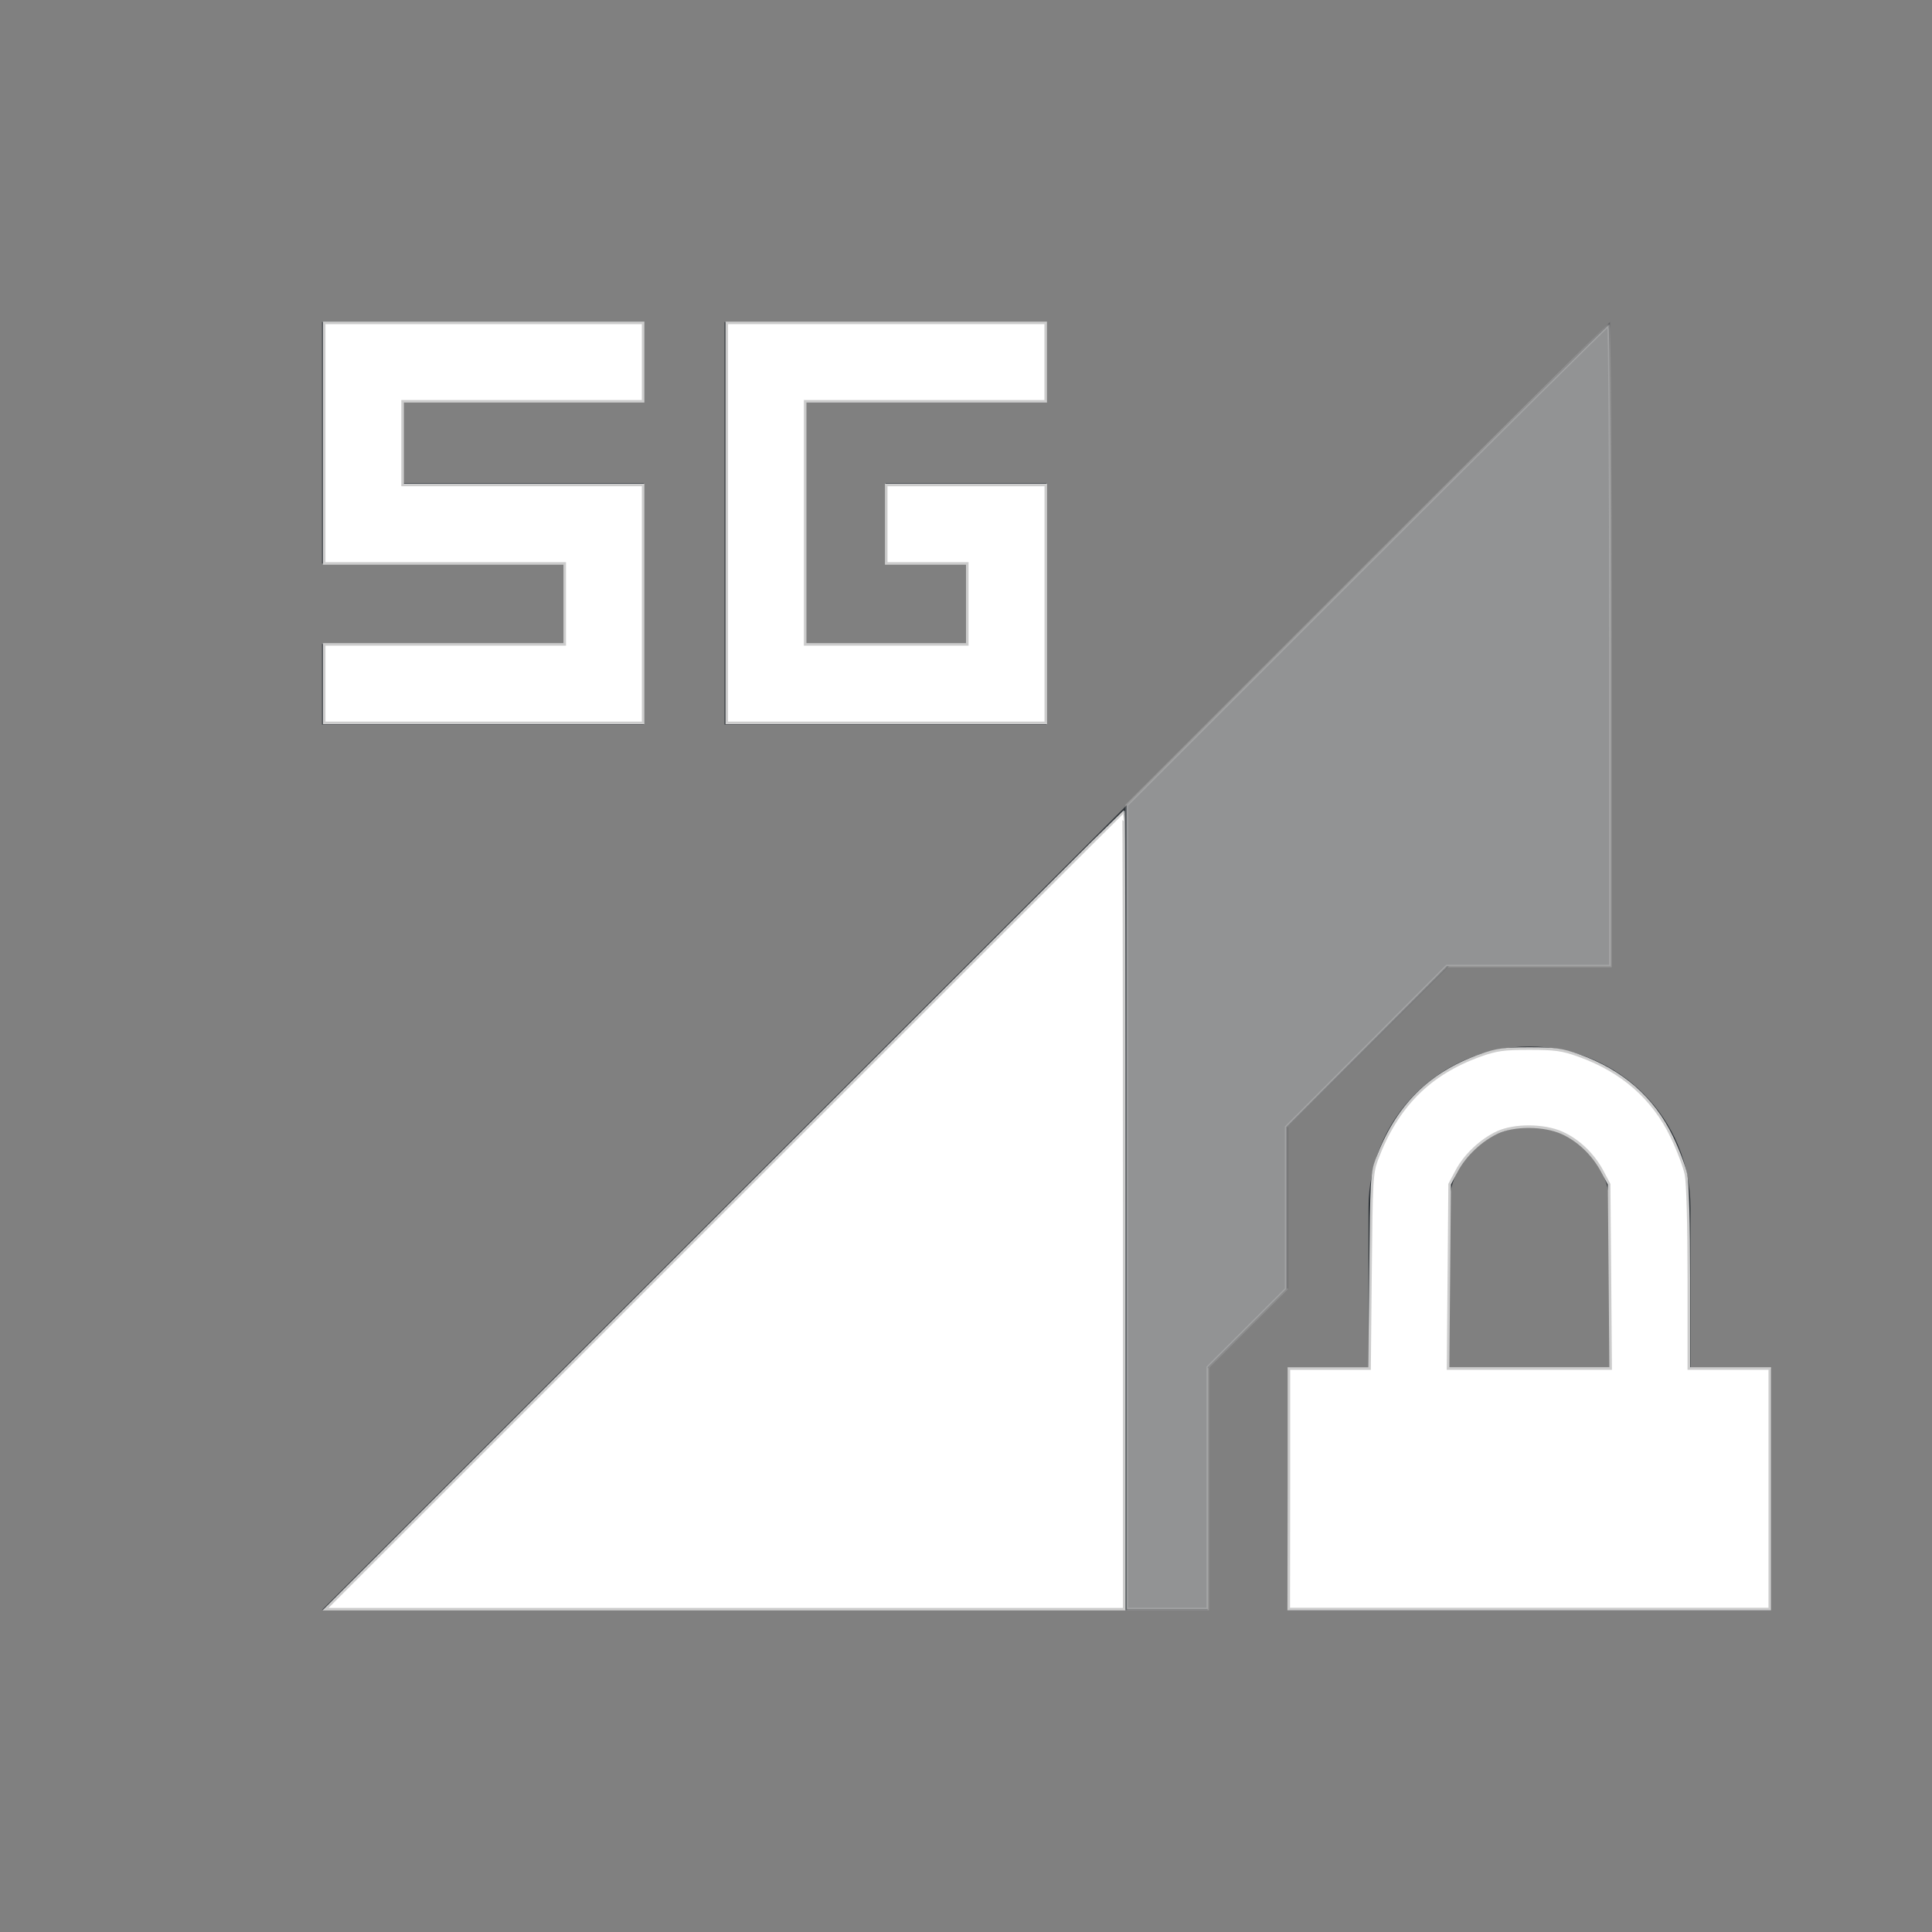 <?xml version="1.0" encoding="UTF-8" standalone="no"?>
<svg
   width="24"
   height="24"
   viewBox="0 0 24 24"
   version="1.1"
   id="svg1"
   sodipodi:docname="network-mobile-40-5g-locked.svg"
   inkscape:version="1.3.2 (091e20ef0f, 2023-11-25, custom)"
   xmlns:inkscape="http://www.inkscape.org/namespaces/inkscape"
   xmlns:sodipodi="http://sodipodi.sourceforge.net/DTD/sodipodi-0.dtd"
   xmlns="http://www.w3.org/2000/svg"
   xmlns:svg="http://www.w3.org/2000/svg">
  <rect x="0" y="0" width="24" height="24" fill="#808080" stroke="none"/>
  <defs
     id="defs1" />
  <sodipodi:namedview
     id="namedview1"
     pagecolor="#505050"
     bordercolor="#ffffff"
     borderopacity="1"
     inkscape:showpageshadow="0"
     inkscape:pageopacity="0"
     inkscape:pagecheckerboard="1"
     inkscape:deskcolor="#d1d1d1"
     inkscape:zoom="30.791667"
     inkscape:cx="11.983762"
     inkscape:cy="11.983762"
     inkscape:window-width="2560"
     inkscape:window-height="1388"
     inkscape:window-x="2560"
     inkscape:window-y="28"
     inkscape:window-maximized="1"
     inkscape:current-layer="svg1" />
  <style
     type="text/css"
     id="current-color-scheme">.ColorScheme-Text{color:#31363b;}.ColorScheme-Background{color:#eff0f1;}.ColorScheme-Highlight{color:#3498db;}.ColorScheme-ViewText{color:#31363b;}.ColorScheme-ViewBackground{color:#fcfcfc;}.ColorScheme-ViewHover{color:#93cee9;}.ColorScheme-ViewFocus{color:#3daee9;}.ColorScheme-ButtonText{color:#31363b;}.ColorScheme-ButtonBackground{color:#eff0f1;}.ColorScheme-ButtonHover{color:#93cee9;}.ColorScheme-ButtonFocus{color:#3daee9;}.ColorScheme-NegativeText { color: #e74c3c; } </style>
  <g
     transform="translate(1,1)"
     id="g1">
    <g
       transform="translate(0,-308) translate(-44,396)"
       id="network-mobile-40-5g-locked">
      <rect
         y="-88"
         x="44"
         height="22"
         width="22"
         id="rect4874-8"
         style="opacity:0.55;fill:none;fill-opacity:1;stroke:none;stroke-width:3.567px;stroke-linecap:butt;stroke-linejoin:miter;stroke-miterlimit:4;stroke-dasharray:none;stroke-dashoffset:0;stroke-opacity:1" />
      <path
         class="ColorScheme-Text"
         style="opacity:0.35;fill:currentColor;fill-opacity:1;fill-rule:evenodd;stroke:none;stroke-width:1px;stroke-linecap:butt;stroke-linejoin:miter;stroke-opacity:1"
         d="m 63,-85 -16,16 h 11 v -3 l 1,-1 v -2 l 1,-1 1,-1 h 2 z"
         id="path4876-4" />
      <path
         class="ColorScheme-Text"
         id="path4878-5"
         d="m 62,-76 c -1.108,0 -2,0.892 -2,2 v 2 h -1 v 3 h 6 v -3 h -1 v -2 c 0,-1.108 -0.892,-2 -2,-2 z m 0,1 c 0.554,0 1,0.446 1,1 v 2 h -2 v -2 c 0,-0.554 0.446,-1 1,-1 z"
         style="opacity:1;fill:currentColor;fill-opacity:1;stroke:none;stroke-width:0.1;stroke-miterlimit:4;stroke-dasharray:none;stroke-opacity:1" />
      <path
         class="ColorScheme-Text"
         id="path4896-0"
         d="M 57,-79 47,-69 H 57 Z"
         style="opacity:1;fill:currentColor;fill-opacity:1;fill-rule:evenodd;stroke:none;stroke-width:1px;stroke-linecap:butt;stroke-linejoin:miter;stroke-opacity:1" />
      <path
         class="ColorScheme-Text"
         id="path5074-3"
         d="m 52,-85 v 4 1 h 4 v -1 -1 -1 h -2 v 1 h 1 v 1 h -2 v -3 h 3 v -1 h -3 z"
         style="opacity:1;fill:currentColor;fill-opacity:1;stroke:none" />
      <path
         style="opacity:1;fill:currentColor;fill-opacity:1;stroke:none;stroke-width:1;stroke-miterlimit:4;stroke-dasharray:none;stroke-opacity:1"
         d="m 47,-85 v 3 h 3 v 1 h -3 v 1 h 3 1 v -3 h -3 v -1 h 3 v -1 z"
         id="rect1642-9"
         class="ColorScheme-Text" />
    </g>
  </g>
  <path
     style="opacity:0.3;fill:#ffffff;stroke:#cccccc;stroke-width:0.032"
     d="m 13.997,14.996 v -4.993 l 2.98,-2.98 c 1.639,-1.639 2.991,-2.98 3.004,-2.98 0.013,0 0.024,1.79 0.024,3.978 V 12 h -1.016 -1.016 l -0.998,1 -0.998,1 v 1.006 1.006 l -0.487,0.486 -0.487,0.486 v 1.502 1.502 h -0.503 -0.503 z"
     id="path1" />
  <path
     style="opacity:1;fill:#ffffff;stroke:#cccccc;stroke-width:0.032"
     d="m 8.996,15.037 c 2.724,-2.724 4.956,-4.953 4.961,-4.953 0.004,0 0.008,2.229 0.008,4.953 v 4.953 H 9.004 4.043 Z"
     id="path2" />
  <path
     style="opacity:1;fill:#ffffff;stroke:#cccccc;stroke-width:0.032"
     d="m 16.011,18.495 v -1.494 h 0.501 0.501 l 0.012,-1.21 c 0.011,-1.128 0.016,-1.222 0.079,-1.389 0.248,-0.66 0.651,-1.065 1.286,-1.292 0.2,-0.071 0.289,-0.084 0.608,-0.084 0.32,0 0.407,0.012 0.612,0.085 0.539,0.192 0.927,0.531 1.158,1.013 0.078,0.162 0.157,0.371 0.176,0.466 0.021,0.104 0.035,0.615 0.035,1.291 v 1.119 h 0.503 0.503 v 1.494 1.494 h -2.988 -2.988 z m 3.988,-2.639 -0.01,-1.145 -0.086,-0.162 c -0.112,-0.21 -0.294,-0.384 -0.498,-0.476 -0.224,-0.1 -0.589,-0.103 -0.8,-0.007 -0.205,0.094 -0.406,0.283 -0.51,0.48 l -0.087,0.164 -0.01,1.145 -0.01,1.145 h 1.01 1.01 z"
     id="path3" />
  <path
     style="opacity:1;fill:#ffffff;stroke:#cccccc;stroke-width:0.032"
     d="M 9.028,6.495 V 4.011 h 1.981 1.981 V 4.498 4.985 h -1.494 -1.494 v 1.51 1.51 h 1.007 1.007 V 7.502 6.999 H 11.513 11.009 V 6.512 6.024 H 12 12.991 V 7.502 8.98 H 11.009 9.028 Z"
     id="path4" />
  <path
     style="opacity:1;fill:#ffffff;stroke:#cccccc;stroke-width:0.032"
     d="M 4.027,8.493 V 8.005 H 5.521 7.015 V 7.502 6.999 H 5.521 4.027 V 5.505 4.011 H 6.008 7.989 V 4.498 4.985 H 6.495 5.001 V 5.505 6.024 H 6.495 7.989 V 7.502 8.98 H 6.008 4.027 Z"
     id="path5" />
</svg>
